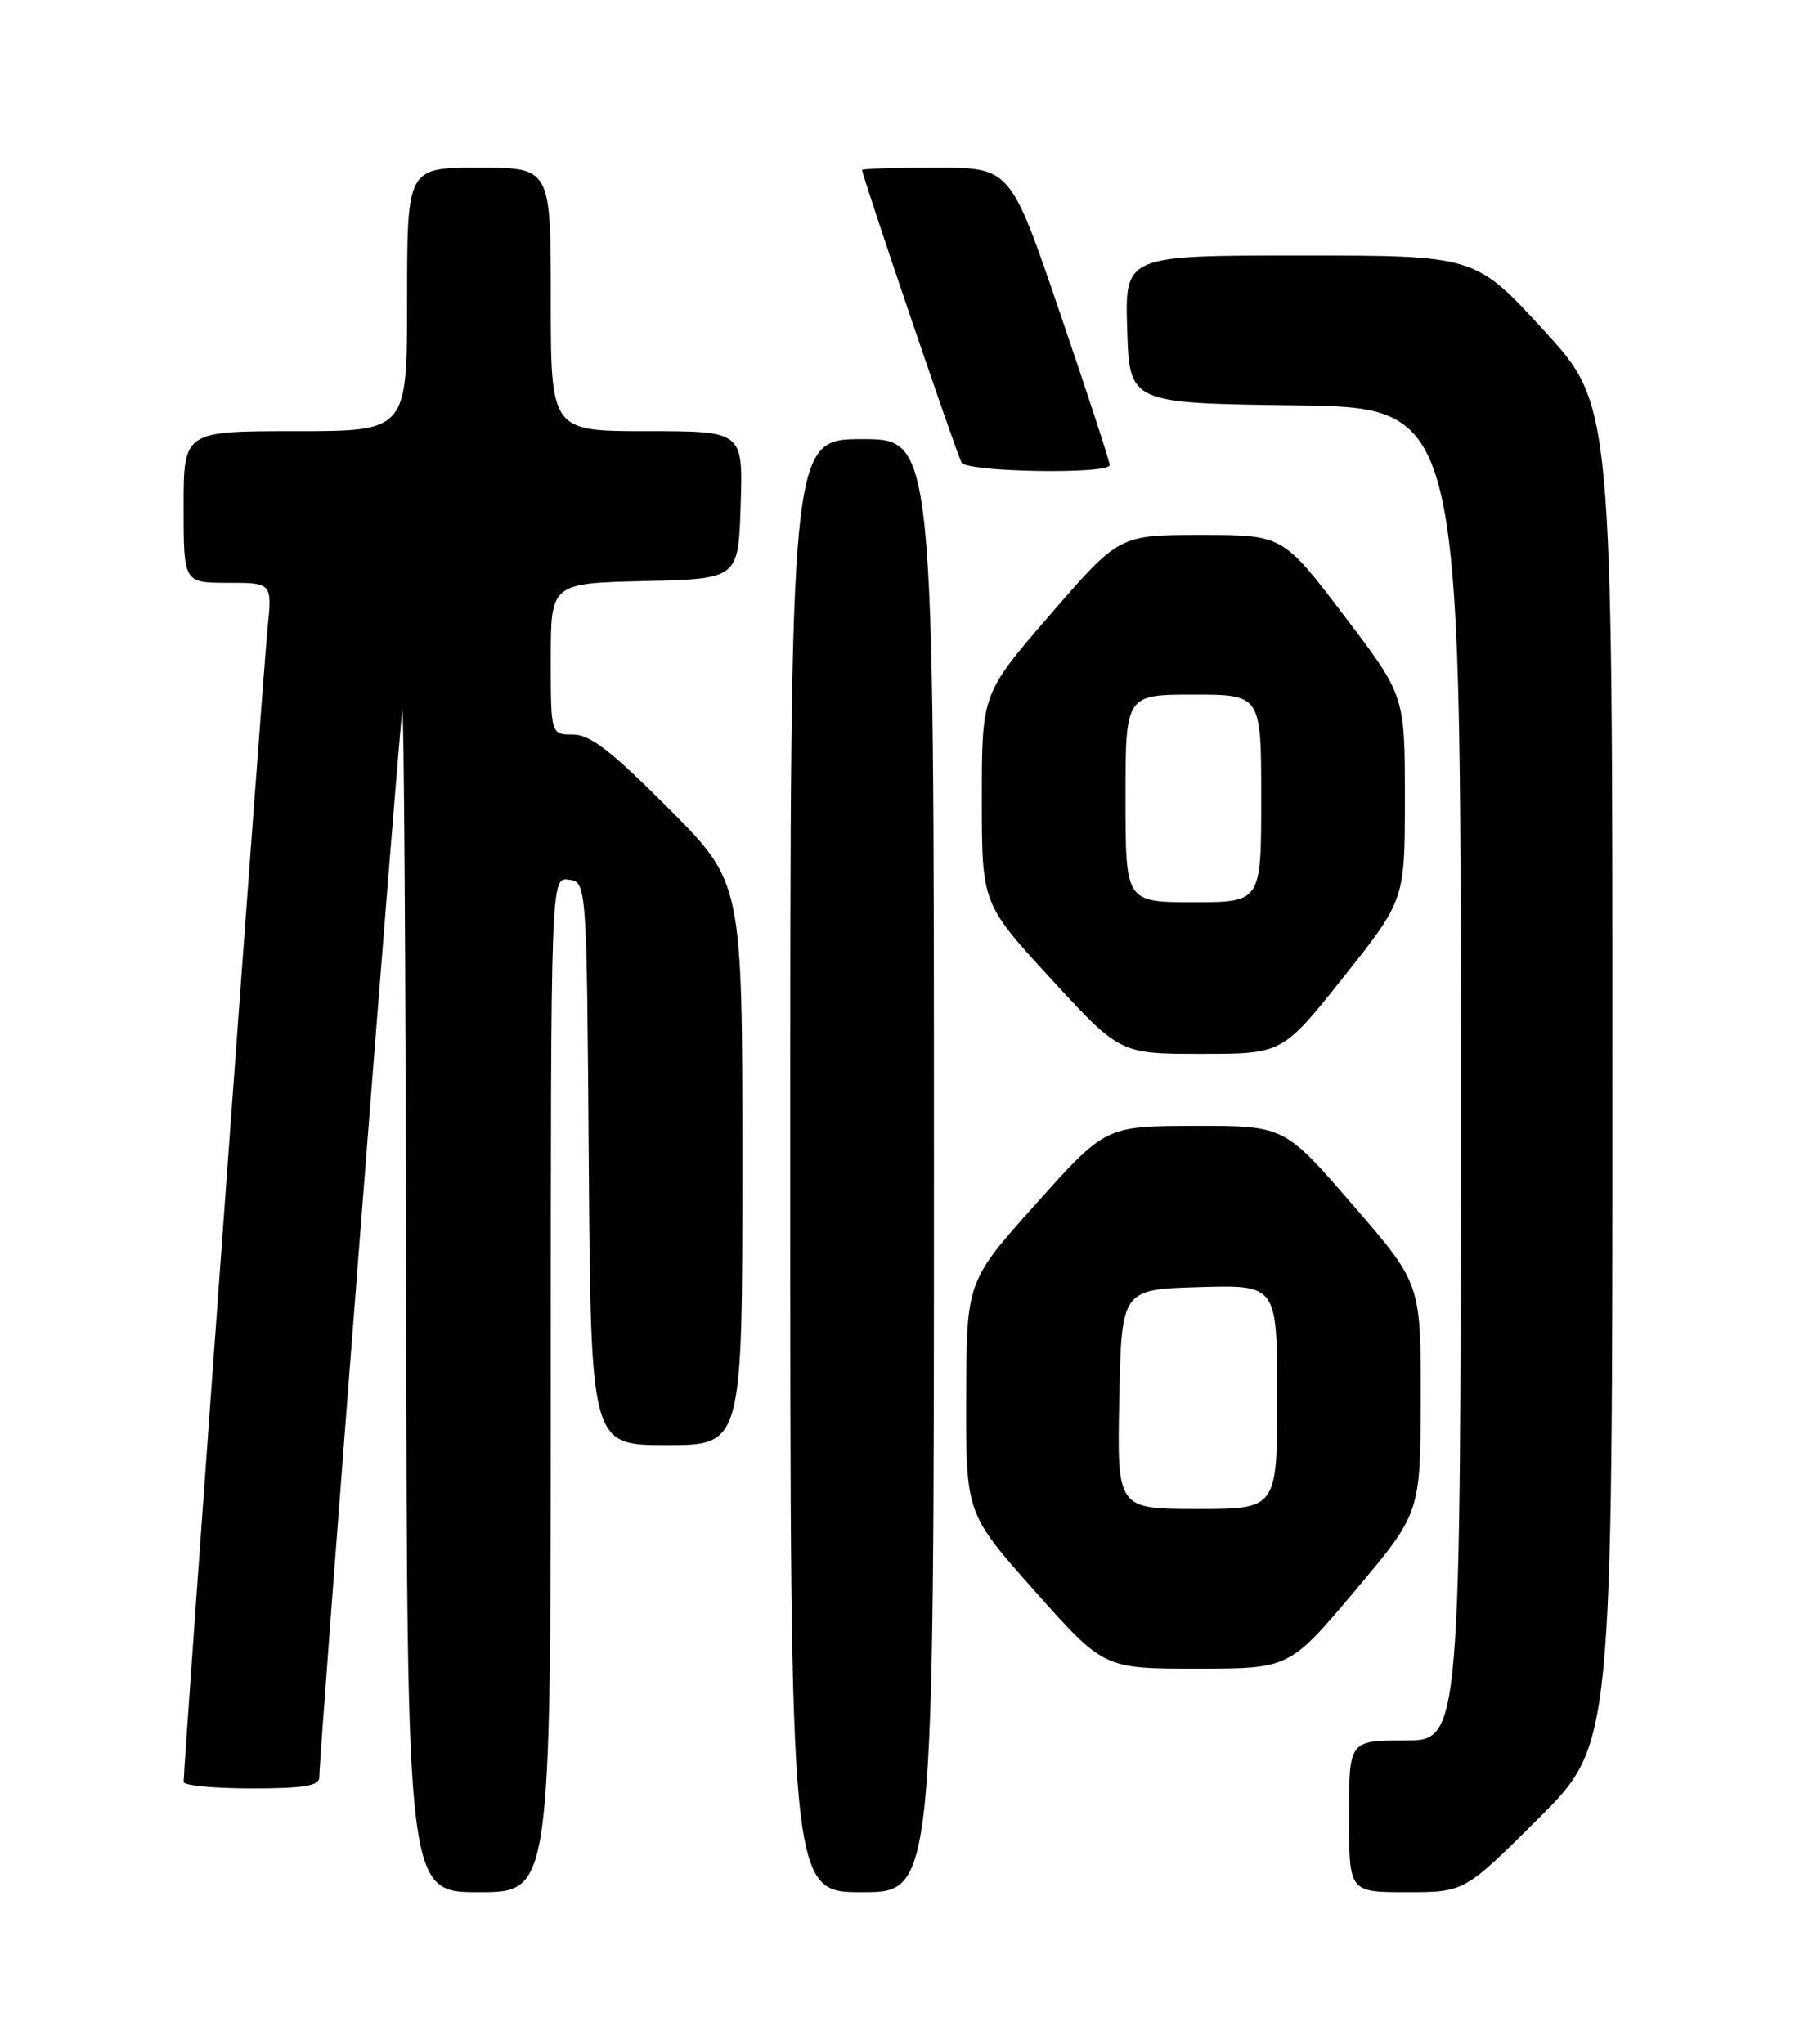 <?xml version="1.0" encoding="UTF-8" standalone="no"?>
<!DOCTYPE svg PUBLIC "-//W3C//DTD SVG 1.1//EN" "http://www.w3.org/Graphics/SVG/1.1/DTD/svg11.dtd" >
<svg xmlns="http://www.w3.org/2000/svg" xmlns:xlink="http://www.w3.org/1999/xlink" version="1.1" viewBox="0 0 226 256">
 <g >
 <path fill="currentColor"
d=" M 69.00 173.43 C 69.00 109.86 69.00 109.86 71.25 110.18 C 73.50 110.50 73.50 110.50 73.76 145.75 C 74.03 181.00 74.03 181.00 83.51 181.00 C 93.00 181.00 93.00 181.00 93.00 145.77 C 93.00 110.54 93.00 110.54 83.77 101.27 C 76.56 94.03 73.93 92.00 71.77 92.00 C 69.00 92.00 69.00 92.00 69.00 82.53 C 69.00 73.06 69.00 73.06 80.75 72.78 C 92.50 72.50 92.50 72.50 92.79 63.25 C 93.08 54.00 93.08 54.00 81.04 54.00 C 69.00 54.00 69.00 54.00 69.00 37.50 C 69.00 21.00 69.00 21.00 60.00 21.00 C 51.00 21.00 51.00 21.00 51.00 37.50 C 51.00 54.00 51.00 54.00 37.00 54.00 C 23.00 54.00 23.00 54.00 23.00 63.50 C 23.00 73.00 23.00 73.00 28.55 73.00 C 34.10 73.00 34.10 73.00 33.51 78.75 C 32.99 83.81 23.00 221.11 23.00 223.19 C 23.00 223.64 26.82 224.00 31.50 224.00 C 38.11 224.00 40.00 223.69 40.00 222.60 C 40.00 219.55 50.05 90.40 50.40 89.00 C 50.60 88.17 50.82 121.14 50.88 162.25 C 51.00 237.00 51.00 237.00 60.00 237.00 C 69.00 237.00 69.00 237.00 69.00 173.43 Z  M 117.00 146.00 C 117.00 55.00 117.00 55.00 108.00 55.00 C 99.00 55.00 99.00 55.00 99.00 146.00 C 99.00 237.00 99.00 237.00 108.00 237.00 C 117.00 237.00 117.00 237.00 117.00 146.00 Z  M 192.73 227.77 C 202.00 218.54 202.00 218.54 202.00 134.64 C 202.00 50.73 202.00 50.73 193.40 41.37 C 184.81 32.00 184.81 32.00 162.87 32.00 C 140.92 32.00 140.92 32.00 141.21 41.25 C 141.50 50.50 141.50 50.50 162.25 50.77 C 183.00 51.04 183.00 51.04 183.00 134.52 C 183.00 218.00 183.00 218.00 176.00 218.00 C 169.00 218.00 169.00 218.00 169.00 227.50 C 169.00 237.00 169.00 237.00 176.23 237.00 C 183.46 237.00 183.46 237.00 192.73 227.77 Z  M 169.74 199.25 C 177.95 189.50 177.95 189.50 177.98 175.13 C 178.00 160.76 178.00 160.76 169.44 150.88 C 160.89 141.00 160.89 141.00 149.69 141.02 C 138.50 141.04 138.50 141.04 129.79 150.77 C 121.08 160.50 121.08 160.50 121.04 175.04 C 121.00 189.57 121.00 189.57 129.64 199.29 C 138.28 209.00 138.28 209.00 149.90 209.00 C 161.53 209.00 161.53 209.00 169.74 199.25 Z  M 168.33 122.36 C 176.00 112.71 176.00 112.71 176.00 99.92 C 176.00 87.12 176.00 87.12 168.35 77.06 C 160.70 67.00 160.70 67.00 150.45 67.00 C 140.21 67.00 140.21 67.00 131.60 76.94 C 123.00 86.87 123.00 86.87 123.00 100.02 C 123.00 113.17 123.00 113.17 131.66 122.59 C 140.31 132.00 140.31 132.00 150.49 132.00 C 160.66 132.00 160.66 132.00 168.33 122.36 Z  M 139.02 58.25 C 139.03 57.84 136.24 49.29 132.81 39.25 C 126.59 21.00 126.59 21.00 117.29 21.00 C 112.18 21.00 108.00 21.13 108.00 21.28 C 108.00 22.03 119.90 57.04 120.47 57.95 C 121.21 59.14 138.99 59.43 139.02 58.25 Z  M 140.22 175.25 C 140.50 161.50 140.50 161.50 150.25 161.21 C 160.00 160.93 160.00 160.93 160.00 174.96 C 160.00 189.00 160.00 189.00 149.97 189.00 C 139.94 189.00 139.94 189.00 140.22 175.25 Z  M 141.00 100.00 C 141.00 87.00 141.00 87.00 149.50 87.00 C 158.00 87.00 158.00 87.00 158.00 100.00 C 158.00 113.00 158.00 113.00 149.50 113.00 C 141.00 113.00 141.00 113.00 141.00 100.00 Z "/>
</g>
</svg>